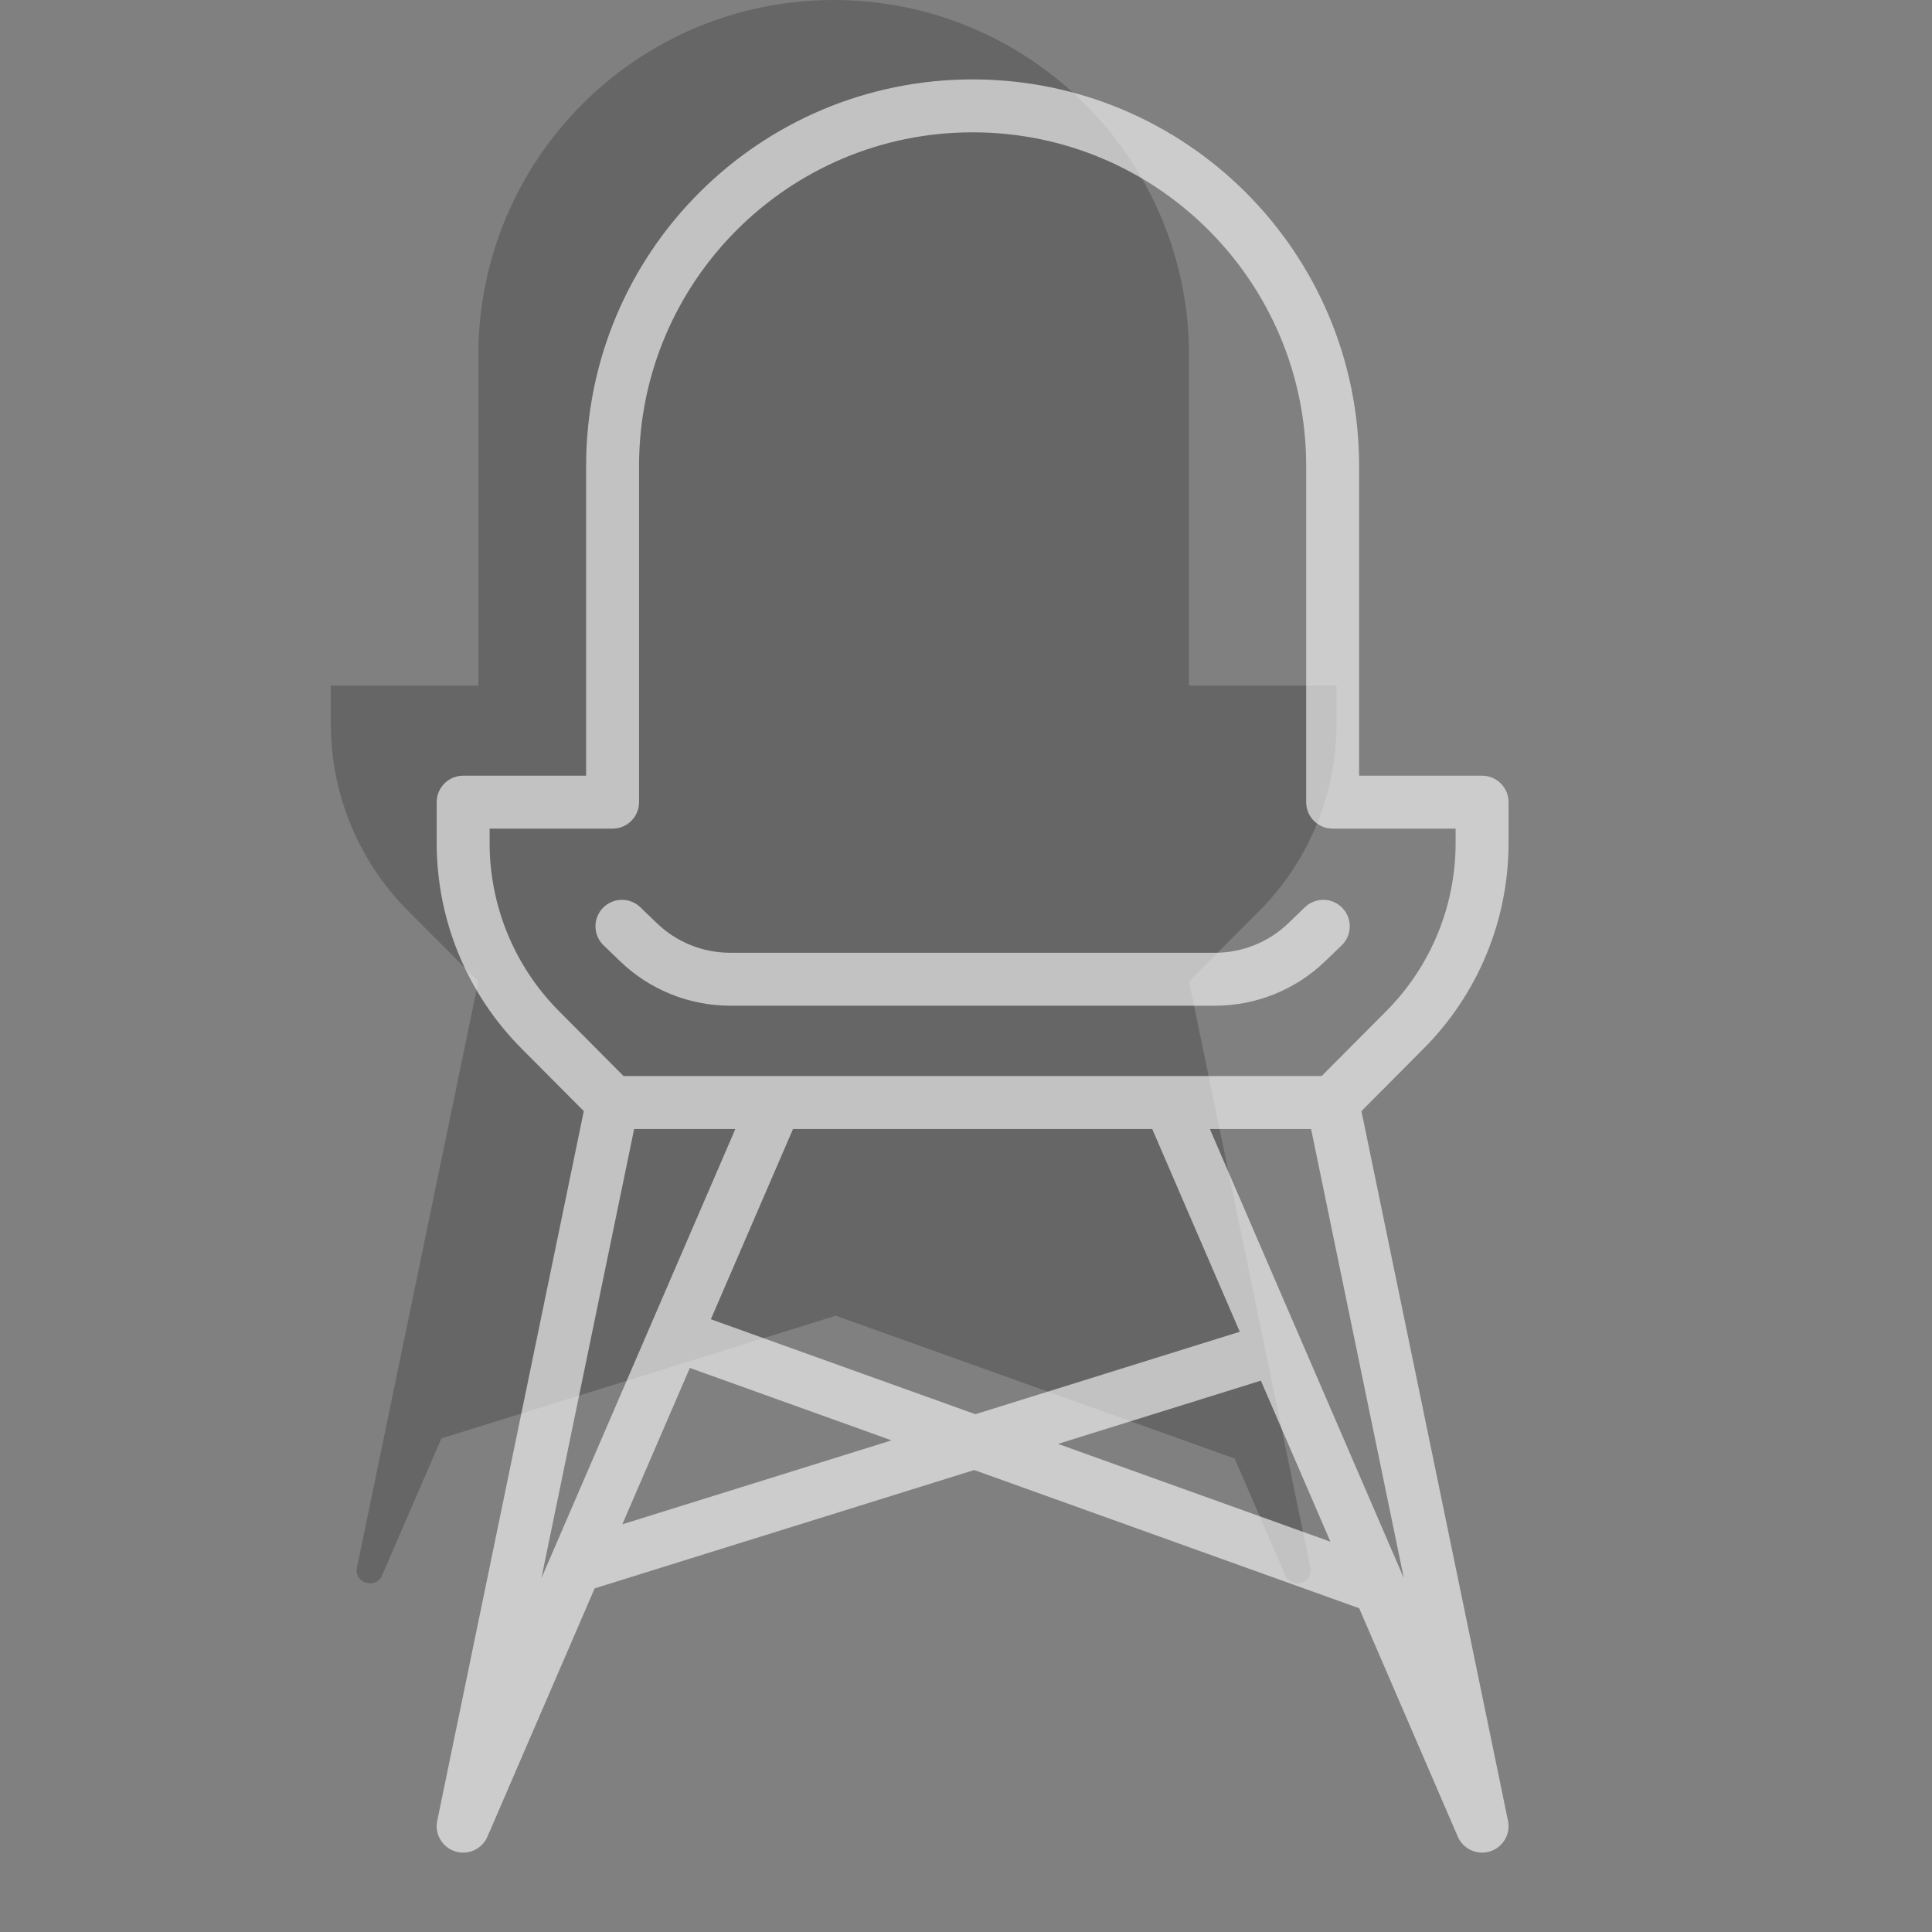 <svg width="146" height="146" viewBox="0 0 146 146" fill="none" xmlns="http://www.w3.org/2000/svg">
<rect x="0" y="0" width="146" height="146" fill="#808080" stroke="none"/>
<path opacity="0.2" d="M25 54.715V51.809H36.147V26.853C36.147 12.023 48.169 0 63 0C77.831 0 89.853 12.023 89.853 26.853V51.809H101V54.715C101 60.01 98.9 65.09 95.16 68.839L89.853 74.159L99.023 118.451C99.267 119.629 97.604 120.155 97.126 119.051L93.304 110.222L63.162 99.427L33.355 108.698L28.874 119.051C28.396 120.155 26.733 119.629 26.977 118.451L36.147 74.159L30.84 68.839C27.1 65.09 25 60.01 25 54.715Z" fill="black"/>
<path d="M46.293 83.317L40.823 77.82C37.094 74.072 35 69 35 63.713V60.619H46.293V35.207C46.293 20.181 58.474 8 73.5 8V8C88.526 8 100.707 20.181 100.707 35.207V60.619H112V63.713C112 69 109.906 74.072 106.177 77.82L100.707 83.317M46.293 83.317L35 138L43.465 118.397M46.293 83.317H58.613M100.707 83.317H88.387M100.707 83.317L112 138L104.203 119.944M58.613 83.317H88.387M58.613 83.317L51.039 100.857M88.387 83.317L96.406 101.889M96.406 101.889L43.465 118.397M96.406 101.889L104.203 119.944M43.465 118.397L51.039 100.857M51.039 100.857L104.203 119.944" stroke="white" stroke-opacity="0.6" stroke-width="4" stroke-linecap="round" stroke-linejoin="round"/>
<path d="M47 70L48.253 71.206C50.116 72.999 52.601 74 55.187 74H91.813C94.399 74 96.884 72.999 98.747 71.206L100 70" stroke="white" stroke-opacity="0.6" stroke-width="4" stroke-linecap="round" stroke-linejoin="round"/>
</svg>
